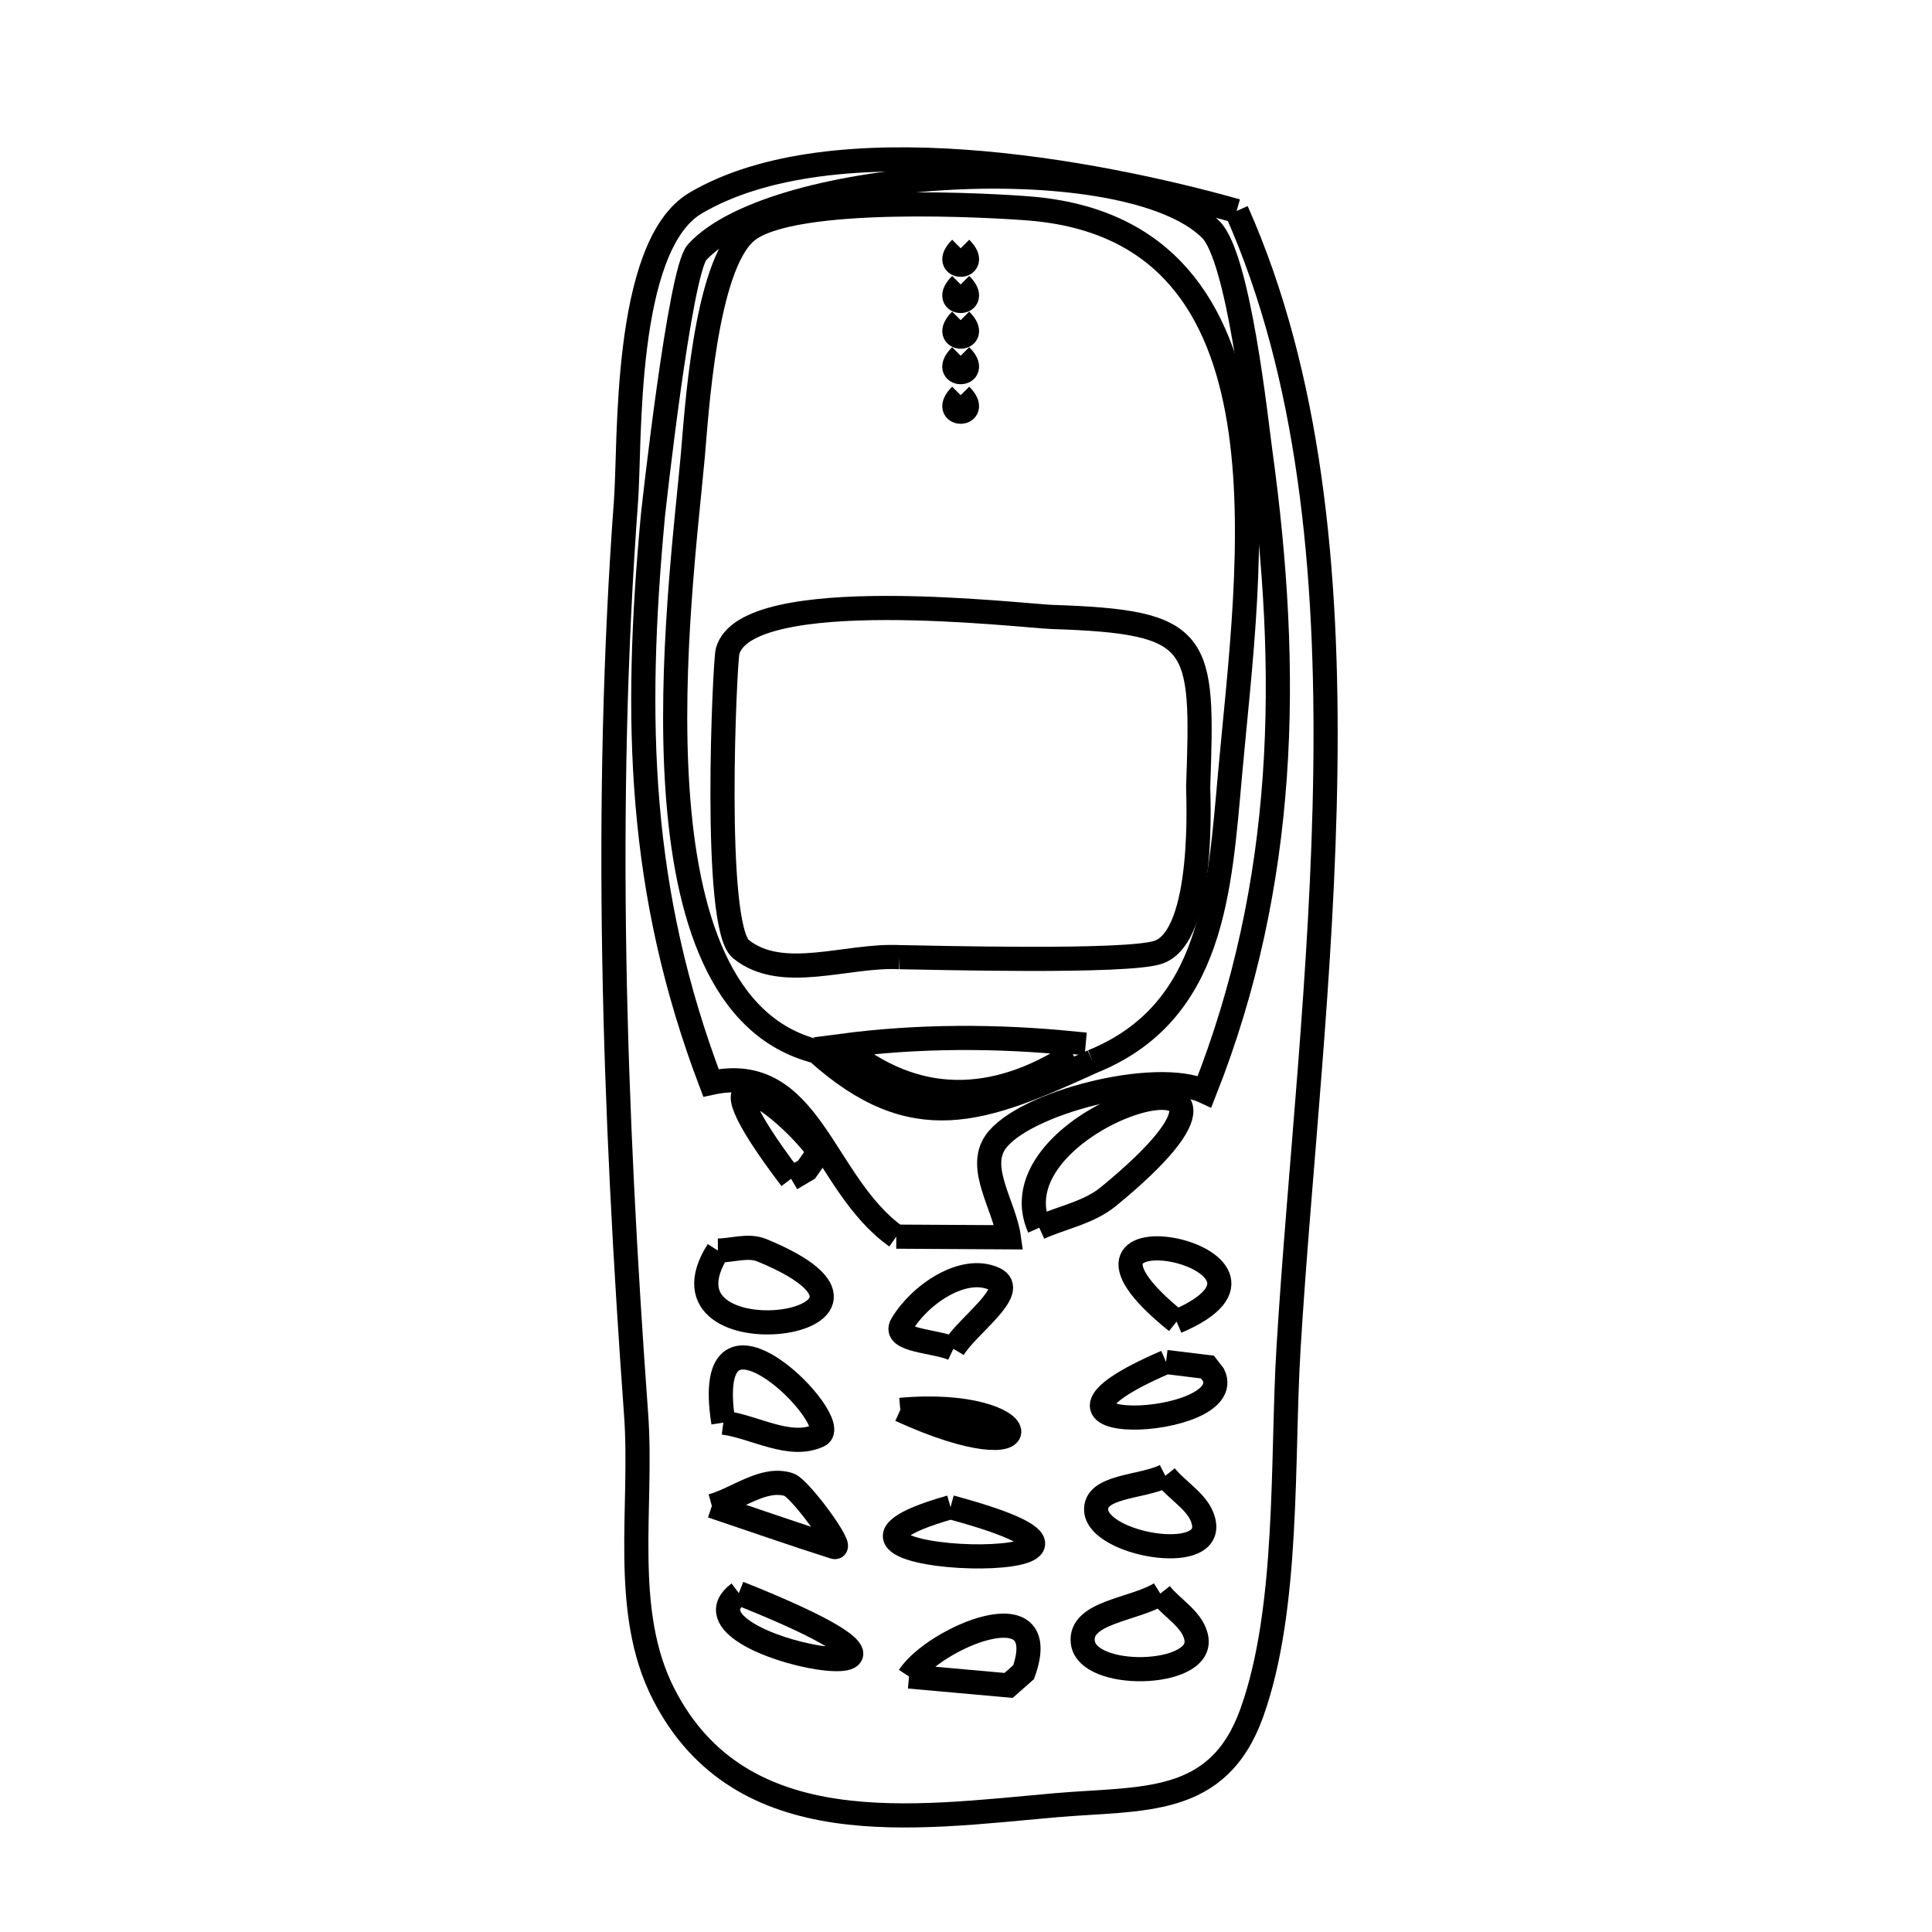 <svg xmlns="http://www.w3.org/2000/svg" viewBox="0.0 0.0 24.0 24.0" height="200px" width="200px"><path fill="none" stroke="black" stroke-width=".3" stroke-opacity="1.0"  filling="0" d="M15.362 2.621 L15.362 2.621 C16.271 4.665 16.498 7.102 16.464 9.577 C16.431 12.052 16.138 14.564 16.006 16.758 C15.923 18.134 16.016 19.98 15.55 21.278 C15.129 22.452 14.191 22.331 13.105 22.426 C11.37 22.578 9.202 22.918 8.244 21.045 C7.714 20.01 7.986 18.732 7.902 17.572 C7.765 15.683 7.663 13.789 7.631 11.894 C7.599 10 7.637 8.105 7.777 6.214 C7.83 5.512 7.736 3.055 8.642 2.522 C10.346 1.519 13.596 2.123 15.362 2.621 L15.362 2.621"></path>
<path fill="none" stroke="black" stroke-width=".3" stroke-opacity="1.0"  filling="0" d="M11.934 3.084 L11.934 3.084 C12.207 3.357 11.661 3.357 11.934 3.084 L11.934 3.084"></path>
<path fill="none" stroke="black" stroke-width=".3" stroke-opacity="1.0"  filling="0" d="M11.934 3.534 L11.934 3.534 C12.207 3.807 11.66 3.807 11.934 3.534 L11.934 3.534"></path>
<path fill="none" stroke="black" stroke-width=".3" stroke-opacity="1.0"  filling="0" d="M11.934 3.977 L11.934 3.977 C12.207 4.25 11.661 4.25 11.934 3.977 L11.934 3.977"></path>
<path fill="none" stroke="black" stroke-width=".3" stroke-opacity="1.0"  filling="0" d="M11.934 4.419 L11.934 4.419 C12.207 4.691 11.66 4.691 11.934 4.419 L11.934 4.419"></path>
<path fill="none" stroke="black" stroke-width=".3" stroke-opacity="1.0"  filling="0" d="M11.934 4.909 L11.934 4.909 C12.206 5.183 11.661 5.183 11.934 4.909 L11.934 4.909"></path>
<path fill="none" stroke="black" stroke-width=".3" stroke-opacity="1.0"  filling="0" d="M11.174 11.89 L11.174 11.89 C10.518 11.857 9.715 12.203 9.204 11.79 C8.849 11.503 9.004 8.218 9.038 8.092 C9.266 7.236 12.704 7.652 13.067 7.664 C14.934 7.725 14.949 7.947 14.884 9.777 C14.882 9.838 14.982 11.624 14.39 11.829 C14.002 11.963 11.553 11.895 11.174 11.89 L11.174 11.89"></path>
<path fill="none" stroke="black" stroke-width=".3" stroke-opacity="1.0"  filling="0" d="M13.325 13.095 L13.325 13.095 C12.353 13.725 11.366 13.752 10.461 12.991 L10.461 12.991 C11.411 12.866 12.383 12.867 13.337 12.962 L13.325 13.095"></path>
<path fill="none" stroke="black" stroke-width=".3" stroke-opacity="1.0"  filling="0" d="M13.573 13.186 L13.573 13.186 C12.203 13.811 11.35 14.149 10.145 13.062 L10.145 13.062 C8.946 12.763 8.521 11.356 8.416 9.803 C8.31 8.251 8.525 6.553 8.605 5.676 C8.652 5.166 8.755 3.303 9.275 2.874 C9.847 2.402 12.388 2.556 12.801 2.591 C14.485 2.732 15.164 3.836 15.392 5.23 C15.62 6.624 15.398 8.307 15.281 9.607 C15.149 11.071 15.071 12.577 13.573 13.186 L13.573 13.186"></path>
<path fill="none" stroke="black" stroke-width=".3" stroke-opacity="1.0"  filling="0" d="M9.827 14.643 L9.827 14.643 C8.549 12.959 9.628 13.58 10.176 14.306 L10.02 14.529 C9.956 14.567 9.892 14.605 9.827 14.643 L9.827 14.643"></path>
<path fill="none" stroke="black" stroke-width=".3" stroke-opacity="1.0"  filling="0" d="M12.91 15.251 L12.91 15.251 C12.269 13.814 16.449 12.667 13.768 14.865 C13.526 15.064 13.196 15.122 12.91 15.251 L12.91 15.251"></path>
<path fill="none" stroke="black" stroke-width=".3" stroke-opacity="1.0"  filling="0" d="M11.134 15.362 L11.134 15.362 C10.207 14.705 10.078 13.18 8.832 13.452 L8.832 13.452 C7.929 11.076 7.874 8.948 8.11 6.414 C8.117 6.342 8.443 3.373 8.659 3.134 C9.613 2.085 13.996 1.807 15.041 2.851 C15.391 3.201 15.606 5.248 15.657 5.614 C15.846 6.986 15.929 8.326 15.836 9.646 C15.743 10.966 15.475 12.267 14.964 13.559 L14.964 13.559 C14.357 13.275 12.704 13.702 12.366 14.188 C12.138 14.514 12.477 14.976 12.532 15.37 L12.532 15.37 C12.066 15.367 11.6 15.365 11.134 15.362 L11.134 15.362"></path>
<path fill="none" stroke="black" stroke-width=".3" stroke-opacity="1.0"  filling="0" d="M8.918 15.535 L8.918 15.535 C9.099 15.534 9.293 15.462 9.461 15.53 C11.733 16.461 8.014 16.963 8.918 15.535 L8.918 15.535"></path>
<path fill="none" stroke="black" stroke-width=".3" stroke-opacity="1.0"  filling="0" d="M14.616 16.418 L14.616 16.418 C12.665 14.848 16.485 15.62 14.616 16.418 L14.616 16.418"></path>
<path fill="none" stroke="black" stroke-width=".3" stroke-opacity="1.0"  filling="0" d="M11.843 16.756 L11.843 16.756 C11.629 16.655 11.083 16.658 11.203 16.455 C11.42 16.086 11.967 15.706 12.355 15.888 C12.659 16.031 12.013 16.467 11.843 16.756 L11.843 16.756"></path>
<path fill="none" stroke="black" stroke-width=".3" stroke-opacity="1.0"  filling="0" d="M14.485 16.919 L14.485 16.919 C14.656 16.94 14.828 16.961 14.999 16.982 L15.074 17.079 C15.396 17.755 12.275 17.871 14.485 16.919 L14.485 16.919"></path>
<path fill="none" stroke="black" stroke-width=".3" stroke-opacity="1.0"  filling="0" d="M11.184 17.514 L11.184 17.514 C13.062 18.371 12.912 17.358 11.184 17.514 L11.184 17.514"></path>
<path fill="none" stroke="black" stroke-width=".3" stroke-opacity="1.0"  filling="0" d="M8.986 17.672 L8.986 17.672 C9.382 17.725 9.813 18.002 10.173 17.831 C10.504 17.673 8.696 15.838 8.986 17.672 L8.986 17.672"></path>
<path fill="none" stroke="black" stroke-width=".3" stroke-opacity="1.0"  filling="0" d="M14.476 18.333 L14.476 18.333 C14.637 18.535 14.929 18.683 14.958 18.94 C15.013 19.424 13.665 19.183 13.618 18.773 C13.583 18.453 14.19 18.479 14.476 18.333 L14.476 18.333"></path>
<path fill="none" stroke="black" stroke-width=".3" stroke-opacity="1.0"  filling="0" d="M8.843 18.708 L8.843 18.708 C9.162 18.619 9.484 18.342 9.799 18.442 C9.938 18.486 10.502 19.26 10.363 19.217 C9.853 19.055 9.349 18.878 8.843 18.708 L8.843 18.708"></path>
<path fill="none" stroke="black" stroke-width=".3" stroke-opacity="1.0"  filling="0" d="M11.808 18.723 L11.808 18.723 C15.097 19.607 9.189 19.466 11.808 18.723 L11.808 18.723"></path>
<path fill="none" stroke="black" stroke-width=".3" stroke-opacity="1.0"  filling="0" d="M9.178 19.79 L9.178 19.79 C12.749 21.209 8.23 20.503 9.178 19.79 L9.178 19.79"></path>
<path fill="none" stroke="black" stroke-width=".3" stroke-opacity="1.0"  filling="0" d="M14.414 19.796 L14.414 19.796 C14.564 19.986 14.835 20.127 14.864 20.368 C14.919 20.835 13.506 20.868 13.451 20.4 C13.407 20.024 14.093 19.997 14.414 19.796 L14.414 19.796"></path>
<path fill="none" stroke="black" stroke-width=".3" stroke-opacity="1.0"  filling="0" d="M11.292 20.826 L11.292 20.826 C11.606 20.347 13.091 19.711 12.716 20.772 L12.529 20.937 C12.116 20.9 11.704 20.863 11.292 20.826 L11.292 20.826"></path></svg>